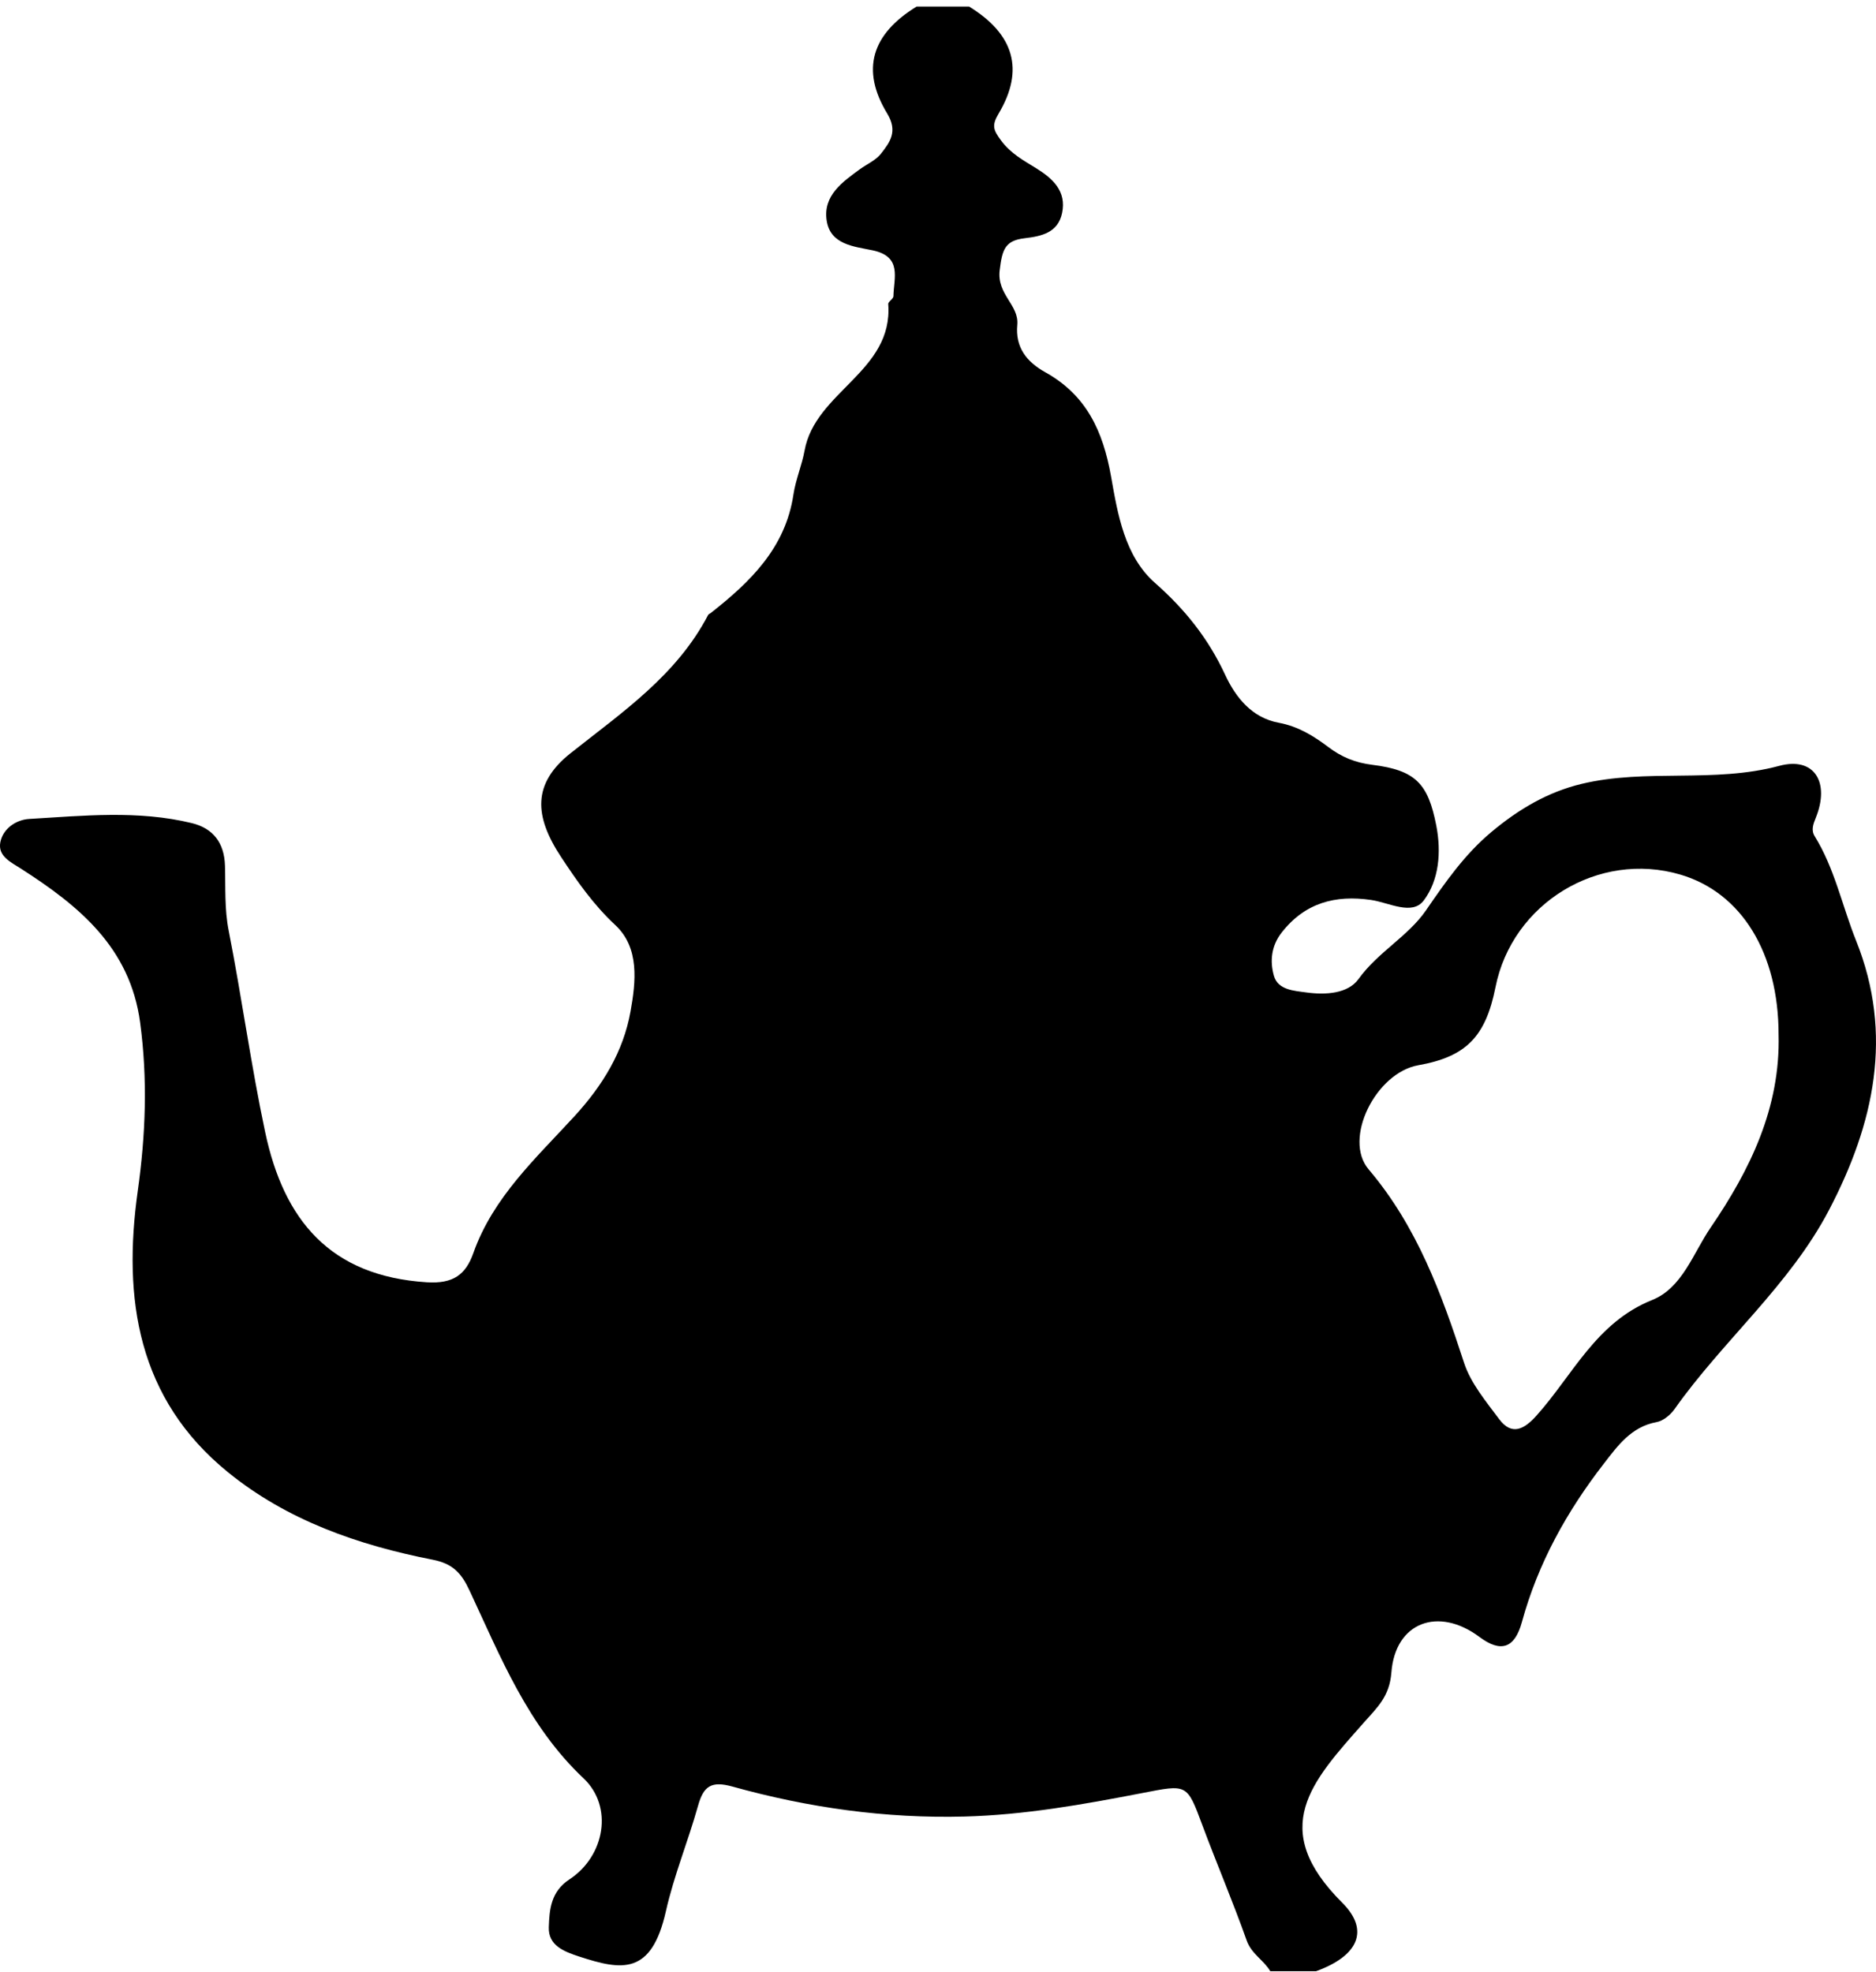 <?xml version="1.0" encoding="utf-8"?>
<!-- Generator: Adobe Illustrator 16.0.0, SVG Export Plug-In . SVG Version: 6.00 Build 0)  -->
<!DOCTYPE svg PUBLIC "-//W3C//DTD SVG 1.1//EN" "http://www.w3.org/Graphics/SVG/1.1/DTD/svg11.dtd">
<svg version="1.1" id="Layer_1" xmlns="http://www.w3.org/2000/svg" xmlns:xlink="http://www.w3.org/1999/xlink" x="0px" y="0px"
	 width="585.327px" height="615.287px" viewBox="15.911 0 585.327 615.287" enable-background="new 15.911 0 585.327 615.287"
	 xml:space="preserve">
<g>
	<g>
		<path d="M301.913,2.043c5.449,0,10.897,0,16.347,0c14.038,8.594,17.37,19.735,9.232,33.397c-2.221,3.729-1.673,5.114,0.768,8.409
			c3.054,4.113,6.997,6.194,10.999,8.678c5.11,3.177,9.47,7.122,8.029,13.96c-1.297,6.158-6.438,7.226-11.678,7.85
			c-6.094,0.726-6.995,3.438-7.789,9.963c-0.929,7.633,6.062,10.79,5.489,17.059c-0.641,7.008,2.874,11.518,8.737,14.784
			c12.784,7.126,18.001,18.256,20.542,32.626c2.045,11.581,4.188,24.759,13.714,33.138c9.347,8.223,16.624,17.362,21.819,28.549
			c3.374,7.265,8.441,13.515,16.789,15.062c5.997,1.109,10.834,4.09,15.373,7.521c4.223,3.193,8.428,4.927,13.779,5.595
			c13.519,1.692,17.42,5.821,19.978,18.947c1.618,8.295,0.865,17.025-3.902,23.373c-3.623,4.823-10.856,0.659-16.438-0.153
			c-11.154-1.621-20.617,0.868-27.884,10.149c-3.318,4.24-3.701,9.037-2.438,13.501c1.262,4.461,6.211,4.667,10.203,5.216
			c5.972,0.82,12.929,0.363,16.189-4.181c6.034-8.399,15.478-13.342,21.024-21.395c6.149-8.93,12.091-17.516,20.507-24.546
			c8.41-7.026,17.446-12.404,28.078-14.958c20.233-4.861,41.236-0.136,61.688-5.631c10.996-2.955,15.825,5.216,11.396,16.179
			c-0.812,2.007-1.533,3.871-0.347,5.789c6.245,10.095,8.561,21.745,12.913,32.588c11.771,29.354,5.587,57.178-8.416,83.97
			c-12.328,23.583-33.095,40.733-48.241,62.198c-1.282,1.814-3.549,3.674-5.623,4.049c-7.896,1.434-12.182,7.476-16.433,12.962
			c-11.509,14.846-20.546,31.079-25.554,49.401c-2.27,8.307-6.613,9.622-13.259,4.658c-12.776-9.547-26.265-4.634-27.468,11.082
			c-0.576,7.535-4.406,10.913-8.71,15.776c-16.192,18.298-29.924,32.853-6.636,56.062c8.683,8.652,4.977,16.628-8.142,21.373
			c-4.769,0-9.535,0-14.304,0c-2.041-3.479-5.855-5.348-7.35-9.565c-4.294-12.107-9.343-23.946-13.834-35.989
			c-4.862-13.046-4.67-12.758-18.905-9.999c-18.277,3.542-36.628,6.813-55.321,7.301c-24.6,0.643-48.739-2.764-72.351-9.342
			c-6.71-1.87-9.07-0.11-10.781,5.998c-3.092,11.043-7.521,21.752-10.027,32.905c-4.494,20.014-13.709,18.486-27.07,14.114
			c-4.729-1.549-9.65-3.443-9.462-9.125c0.182-5.484,0.612-11.121,6.439-14.944c11.095-7.276,13.742-22.724,4.398-31.535
			c-17.386-16.396-25.865-37.825-35.574-58.604c-2.544-5.445-5.201-8.369-11.51-9.607c-23.166-4.535-45.399-12.269-63.901-27.329
			c-28.142-22.908-32.838-54.035-28.096-87.744c2.463-17.51,3.101-34.896,0.736-52.528c-3.146-23.446-19.107-36.424-37.18-48.014
			c-3.151-2.021-7.259-3.895-6.443-8.213c0.821-4.344,5.01-7.066,9.013-7.299c16.925-0.994,33.958-2.782,50.734,1.301
			c6.671,1.625,10.141,6.168,10.349,13.286c0.199,6.765-0.182,13.481,1.161,20.302c4.115,20.909,6.966,42.068,11.395,62.9
			c5.804,27.296,20.168,44.86,50.409,46.779c8.244,0.525,12.144-2.366,14.528-9.115c6.167-17.46,19.632-29.682,31.574-42.714
			c8.845-9.652,15.217-20.15,17.459-32.638c1.654-9.213,2.896-19.867-4.748-26.992c-6.832-6.368-11.866-13.591-16.895-21.214
			c-8.427-12.772-9.047-22.89,2.958-32.416c16.11-12.781,33.064-24.255,42.903-43.11c0.141-0.27,0.539-0.401,0.806-0.61
			c12.35-9.706,23.325-20.308,25.814-36.978c0.694-4.647,2.661-9.199,3.474-13.703c3.325-18.45,27.661-24.673,26.107-45.701
			c-0.058-0.778,1.601-1.637,1.616-2.475c0.111-5.737,2.826-12.372-6.538-14.327c-5.671-1.186-13.175-1.706-14.297-9.329
			c-1.14-7.752,4.891-11.971,10.41-15.992c2.193-1.596,4.922-2.754,6.524-4.801c2.831-3.62,5.352-6.97,1.955-12.562
			C284.426,21.742,287.883,10.634,301.913,2.043z M570.841,322.771c-0.002-25.448-11.563-44.265-30.644-49.884
			c-25.514-7.513-52.478,8.916-57.684,35.145c-3.079,15.501-9.224,21.707-24.094,24.341c-13.214,2.339-23.574,22.959-15.482,32.491
			c15.066,17.762,22.741,38.731,29.77,60.349c2.073,6.371,6.816,12.007,10.926,17.542c4.043,5.447,7.995,3.047,11.684-1.073
			c11.335-12.654,18.56-29.044,36.074-36.061c9.437-3.779,12.795-14.626,18.252-22.602
			C561.997,364.963,571.445,345.543,570.841,322.771z"/>
		<path fill="none" d="M301.913,2.043c-14.03,8.59-17.487,19.699-9.18,33.37c3.397,5.591,0.876,8.941-1.955,12.562
			c-1.602,2.047-4.331,3.205-6.524,4.801c-5.519,4.021-11.55,8.239-10.41,15.992c1.123,7.623,8.626,8.143,14.297,9.329
			c9.364,1.956,6.649,8.59,6.538,14.327c-0.016,0.838-1.674,1.696-1.616,2.475c1.554,21.028-22.783,27.251-26.107,45.701
			c-0.813,4.504-2.78,9.056-3.474,13.703c-2.489,16.67-13.464,27.271-25.814,36.979c-0.267,0.209-0.666,0.341-0.806,0.61
			c-9.838,18.855-26.792,30.329-42.903,43.11c-12.006,9.526-11.385,19.643-2.958,32.416c5.029,7.623,10.063,14.846,16.895,21.214
			c7.645,7.125,6.402,17.779,4.748,26.992c-2.242,12.487-8.614,22.985-17.459,32.638c-11.942,13.032-25.407,25.254-31.574,42.714
			c-2.384,6.749-6.284,9.641-14.528,9.115c-30.241-1.919-44.605-19.483-50.409-46.779c-4.429-20.832-7.28-41.991-11.395-62.9
			c-1.343-6.82-0.962-13.537-1.161-20.302c-0.208-7.118-3.678-11.661-10.349-13.286c-16.777-4.083-33.809-2.294-50.734-1.301
			c-4.003,0.233-8.192,2.955-9.013,7.299c-0.816,4.32,3.292,6.192,6.443,8.213c18.073,11.589,34.035,24.568,37.18,48.014
			c2.365,17.632,1.727,35.019-0.736,52.528c-4.742,33.709-0.046,64.836,28.096,87.744c18.502,15.062,40.735,22.794,63.901,27.329
			c6.309,1.238,8.965,4.163,11.51,9.607c9.708,20.778,18.188,42.207,35.574,58.604c9.344,8.813,6.697,24.259-4.398,31.536
			c-5.828,3.822-6.258,9.459-6.439,14.943c-0.188,5.682,4.733,7.576,9.462,9.125c13.361,4.372,22.577,5.898,27.07-14.114
			c2.506-11.153,6.935-21.862,10.027-32.905c1.71-6.108,4.071-7.868,10.781-5.998c23.612,6.578,47.751,9.983,72.351,9.342
			c18.693-0.486,37.044-3.759,55.321-7.301c14.236-2.758,14.043-3.047,18.906,9.999c4.491,12.043,9.54,23.882,13.833,35.99
			c1.494,4.218,5.309,6.088,7.35,9.564c-134.075,0-268.151-0.096-402.225,0.244c-7.909,0.02-8.644-2.291-8.638-9.115
			C1.579,407.78,1.607,209.39,1.316,10.999c-0.012-8.173,2.418-9.146,9.648-9.125C107.946,2.127,204.93,2.043,301.913,2.043z"/>
		<path fill="none" d="M426.557,615.043c13.117-4.745,16.823-12.721,8.142-21.373c-23.288-23.209-9.558-37.764,6.636-56.062
			c4.304-4.863,8.134-8.241,8.71-15.776c1.203-15.716,14.691-20.629,27.468-11.082c6.646,4.964,10.989,3.647,13.259-4.658
			c5.009-18.321,14.046-34.557,25.554-49.401c4.251-5.486,8.536-11.528,16.433-12.961c2.074-0.375,4.341-2.234,5.623-4.05
			c15.147-21.465,35.913-38.614,48.241-62.198c14.003-26.792,20.188-54.615,8.416-83.97c-4.354-10.843-6.668-22.493-12.913-32.588
			c-1.188-1.917-0.465-3.781,0.347-5.789c4.431-10.963-0.398-19.134-11.396-16.179c-20.452,5.496-41.455,0.771-61.688,5.631
			c-10.632,2.554-19.668,7.932-28.078,14.958c-8.416,7.03-14.356,15.616-20.507,24.546c-5.548,8.053-14.99,12.996-21.023,21.395
			c-3.263,4.544-10.22,5.001-16.19,4.181c-3.992-0.549-8.941-0.755-10.203-5.216c-1.265-4.464-0.882-9.261,2.438-13.501
			c7.267-9.281,16.729-11.77,27.884-10.149c5.582,0.812,12.816,4.977,16.438,0.153c4.769-6.347,5.521-15.077,3.902-23.373
			c-2.558-13.126-6.459-17.254-19.977-18.947c-5.354-0.668-9.559-2.402-13.78-5.595c-4.539-3.43-9.376-6.411-15.373-7.521
			c-8.348-1.546-13.415-7.796-16.789-15.062c-5.195-11.187-12.474-20.326-21.819-28.549c-9.524-8.379-11.669-21.557-13.714-33.138
			c-2.541-14.37-7.758-25.5-20.542-32.626c-5.862-3.267-9.378-7.776-8.736-14.784c0.57-6.27-6.418-9.426-5.49-17.059
			c0.794-6.525,1.696-9.237,7.789-9.963c5.241-0.625,10.381-1.692,11.678-7.85c1.44-6.838-2.919-10.784-8.029-13.96
			c-4.002-2.484-7.945-4.565-10.999-8.678c-2.439-3.294-2.987-4.679-0.768-8.409c8.138-13.663,4.806-24.803-9.232-33.397
			c96.037,0,192.073,0.096,288.108-0.2c7.001-0.021,8.378,1.377,8.37,8.373c-0.241,201.609-0.196,403.217-0.196,604.826
			C551.882,615.043,489.22,615.043,426.557,615.043z"/>
		<path fill="none" d="M570.852,322.774c0.595,22.769-8.854,42.188-21.209,60.243c-5.457,7.976-8.815,18.822-18.252,22.602
			c-17.516,7.017-24.739,23.405-36.074,36.061c-3.688,4.12-7.641,6.521-11.684,1.073c-4.108-5.535-8.853-11.171-10.926-17.542
			c-7.027-21.617-14.702-42.587-29.771-60.349c-8.091-9.532,2.271-30.152,15.483-32.491c14.87-2.634,21.015-8.84,24.094-24.341
			c5.206-26.228,32.17-42.656,57.684-35.144C559.277,278.506,570.839,297.323,570.852,322.774z"/>
	</g>
</g>
</svg>
